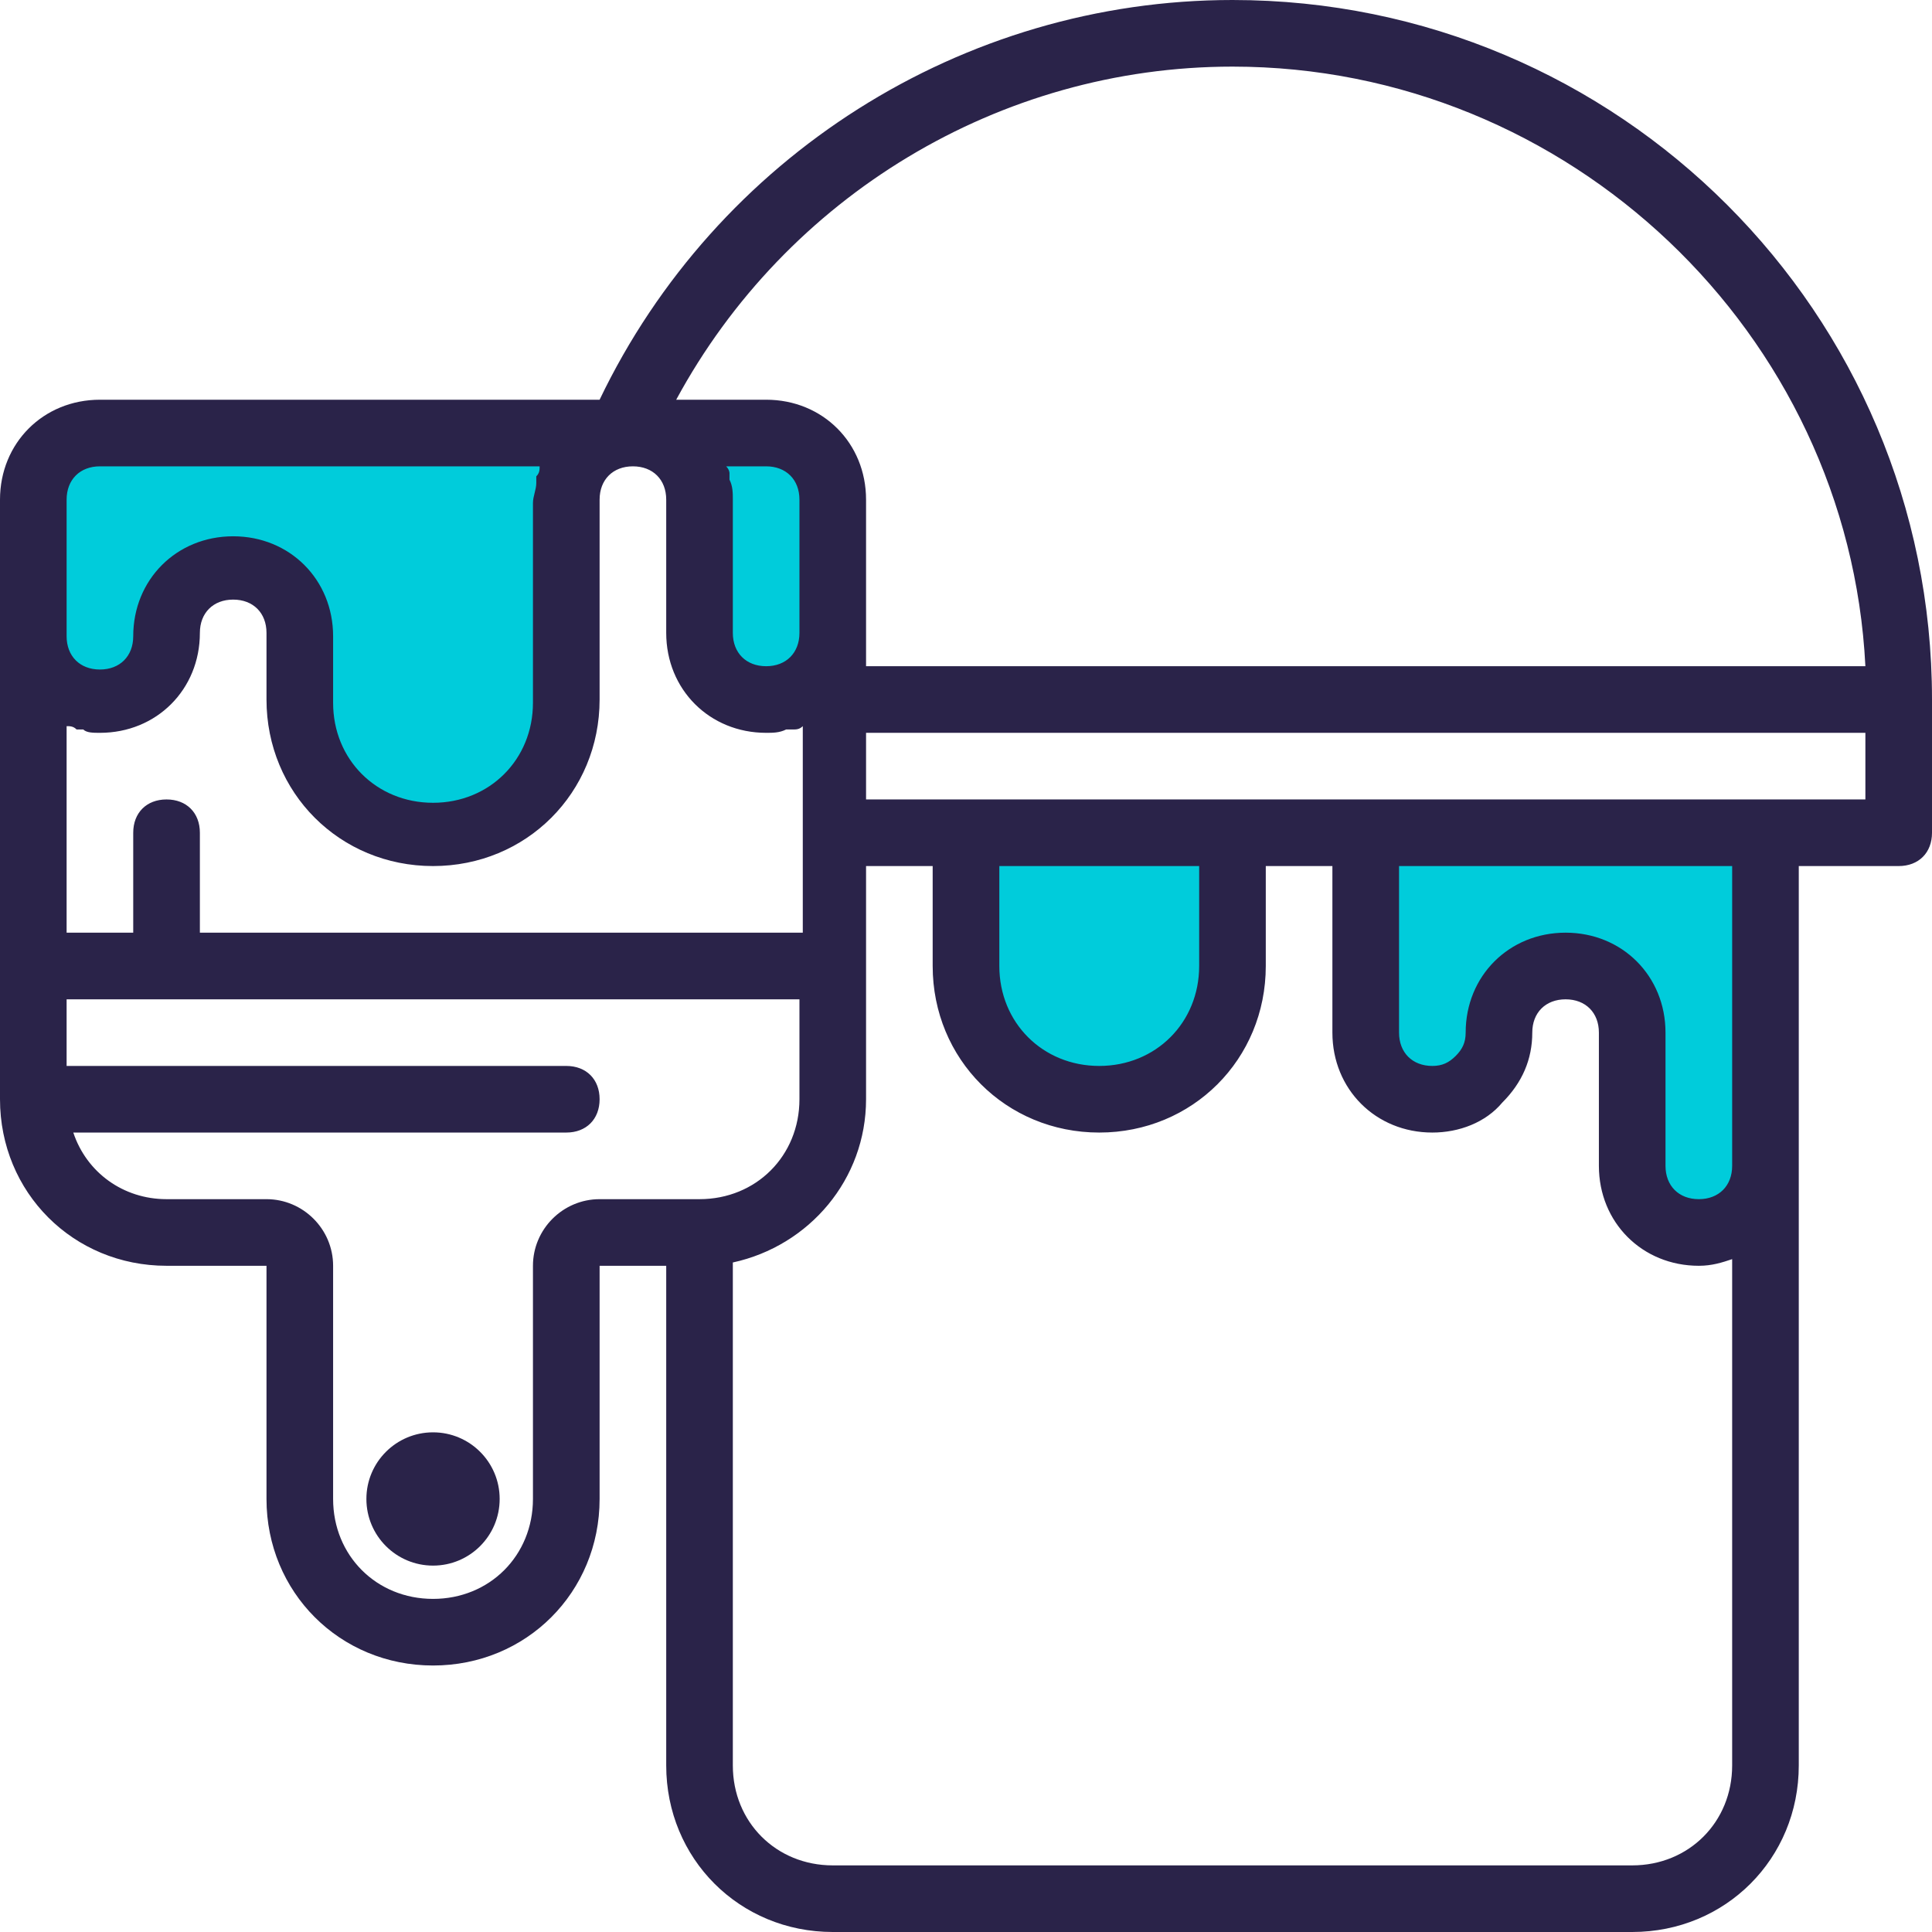 <svg width="48" height="48" viewBox="0 0 48 48" fill="none" xmlns="http://www.w3.org/2000/svg">
<path d="M2.483 17.69C3.393 17.69 4.138 16.945 4.138 16.035C4.138 15.124 4.883 14.379 5.793 14.379C6.704 14.379 7.448 15.124 7.448 16.035V17.69C7.448 19.51 8.938 21 10.759 21C12.579 21 14.069 19.51 14.069 17.69V11.069H2.483C1.572 11.069 0.828 11.814 0.828 12.724V16.035C0.828 16.945 1.572 17.69 2.483 17.69Z" fill="#00CCDB"/>
<path d="M17.379 11.069V16.035C17.379 16.945 18.124 17.69 19.035 17.69C19.945 17.69 20.69 16.945 20.69 16.035V12.724C20.69 11.814 19.945 11.069 19.035 11.069H17.379Z" fill="#00CCDB"/>
<path d="M24 24.31C24 26.131 25.49 27.621 27.31 27.621C29.131 27.621 30.621 26.131 30.621 24.31V21H24V24.31Z" fill="#00CCDB"/>
<path d="M42.207 30.931C43.117 30.931 43.862 30.186 43.862 29.276V21H33.931V25.965C33.931 26.876 34.676 27.621 35.586 27.621C36 27.621 36.414 27.455 36.745 27.124C37.076 26.793 37.241 26.379 37.241 25.965C37.241 25.055 37.986 24.31 38.897 24.31C39.807 24.31 40.552 25.055 40.552 25.965V29.276C40.552 30.186 41.297 30.931 42.207 30.931Z" fill="#00CCDB"/>
<path d="M10.759 38.897C11.673 38.897 12.414 38.156 12.414 37.241C12.414 36.327 11.673 35.586 10.759 35.586C9.844 35.586 9.103 36.327 9.103 37.241C9.103 38.156 9.844 38.897 10.759 38.897Z" fill="#2A2349"/>
<path d="M30.621 0C23.917 0 17.793 3.89 14.897 9.931H2.483C1.076 9.931 0 11.007 0 12.414V15.724V24V27.31C0 29.628 1.821 31.448 4.138 31.448H6.621V37.241C6.621 39.559 8.441 41.379 10.759 41.379C13.076 41.379 14.897 39.559 14.897 37.241V31.448H16.552V43.862C16.552 46.179 18.372 48 20.69 48H40.552C42.869 48 44.69 46.179 44.69 43.862V28.965V21.517H47.172C47.669 21.517 48 21.186 48 20.69V17.379C48 7.779 40.221 0 30.621 0ZM18.041 11.586H19.035C19.531 11.586 19.862 11.917 19.862 12.414V15.724C19.862 16.221 19.531 16.552 19.035 16.552C18.538 16.552 18.207 16.221 18.207 15.724V12.414C18.207 12.248 18.207 12.083 18.124 11.917C18.124 11.835 18.124 11.835 18.124 11.752C18.124 11.752 18.124 11.669 18.041 11.586ZM4.138 19.862C3.641 19.862 3.31 20.193 3.31 20.69V23.172H1.655V18.041C1.738 18.041 1.821 18.041 1.903 18.124C1.986 18.124 1.986 18.124 2.069 18.124C2.152 18.207 2.317 18.207 2.483 18.207C3.89 18.207 4.966 17.131 4.966 15.724C4.966 15.228 5.297 14.897 5.793 14.897C6.29 14.897 6.621 15.228 6.621 15.724V17.379C6.621 19.697 8.441 21.517 10.759 21.517C13.076 21.517 14.897 19.697 14.897 17.379V12.414C14.897 11.917 15.228 11.586 15.724 11.586C16.221 11.586 16.552 11.917 16.552 12.414V15.724C16.552 17.131 17.628 18.207 19.035 18.207C19.2 18.207 19.366 18.207 19.531 18.124C19.614 18.124 19.614 18.124 19.697 18.124C19.779 18.124 19.862 18.124 19.945 18.041V20.69V23.172H4.966V20.69C4.966 20.193 4.634 19.862 4.138 19.862ZM1.655 12.414C1.655 11.917 1.986 11.586 2.483 11.586H13.407C13.407 11.669 13.407 11.752 13.324 11.835C13.324 11.917 13.324 11.917 13.324 12C13.324 12.165 13.241 12.331 13.241 12.497V17.462C13.241 18.869 12.165 19.945 10.759 19.945C9.352 19.945 8.276 18.869 8.276 17.462V15.807C8.276 14.4 7.2 13.324 5.793 13.324C4.386 13.324 3.31 14.4 3.31 15.807C3.31 16.303 2.979 16.634 2.483 16.634C1.986 16.634 1.655 16.303 1.655 15.807V12.414ZM13.241 31.448V37.241C13.241 38.648 12.165 39.724 10.759 39.724C9.352 39.724 8.276 38.648 8.276 37.241V31.448C8.276 30.538 7.531 29.793 6.621 29.793H4.138C3.062 29.793 2.152 29.131 1.821 28.138H14.069C14.566 28.138 14.897 27.807 14.897 27.31C14.897 26.814 14.566 26.483 14.069 26.483H1.655V24.828H19.862V27.31C19.862 28.717 18.786 29.793 17.379 29.793H14.897C13.986 29.793 13.241 30.538 13.241 31.448ZM40.552 46.345H20.69C19.283 46.345 18.207 45.269 18.207 43.862V31.366C20.11 30.952 21.517 29.297 21.517 27.31V24V21.517H23.172V24C23.172 26.317 24.993 28.138 27.31 28.138C29.628 28.138 31.448 26.317 31.448 24V21.517H33.103V25.655C33.103 27.062 34.179 28.138 35.586 28.138C36.248 28.138 36.91 27.89 37.324 27.393C37.821 26.897 38.069 26.317 38.069 25.655C38.069 25.159 38.4 24.828 38.897 24.828C39.393 24.828 39.724 25.159 39.724 25.655V28.965C39.724 30.372 40.8 31.448 42.207 31.448C42.538 31.448 42.786 31.366 43.035 31.283V43.862C43.035 45.269 41.959 46.345 40.552 46.345ZM24.828 21.517H29.793V24C29.793 25.407 28.717 26.483 27.31 26.483C25.904 26.483 24.828 25.407 24.828 24V21.517ZM43.035 28.965C43.035 29.462 42.703 29.793 42.207 29.793C41.71 29.793 41.379 29.462 41.379 28.965V25.655C41.379 24.248 40.303 23.172 38.897 23.172C37.49 23.172 36.414 24.248 36.414 25.655C36.414 25.904 36.331 26.069 36.166 26.235C36 26.4 35.834 26.483 35.586 26.483C35.09 26.483 34.759 26.152 34.759 25.655V21.517H43.035V28.965ZM46.345 19.862H43.862H33.931H30.621H24H21.517V18.207H43.862H46.345V19.862ZM43.862 16.552H21.517V15.724V12.414C21.517 11.007 20.441 9.931 19.035 9.931H16.8C19.531 4.883 24.828 1.655 30.621 1.655C38.979 1.655 45.931 8.276 46.345 16.552H43.862Z" fill="#2A2349"/>
</svg>
